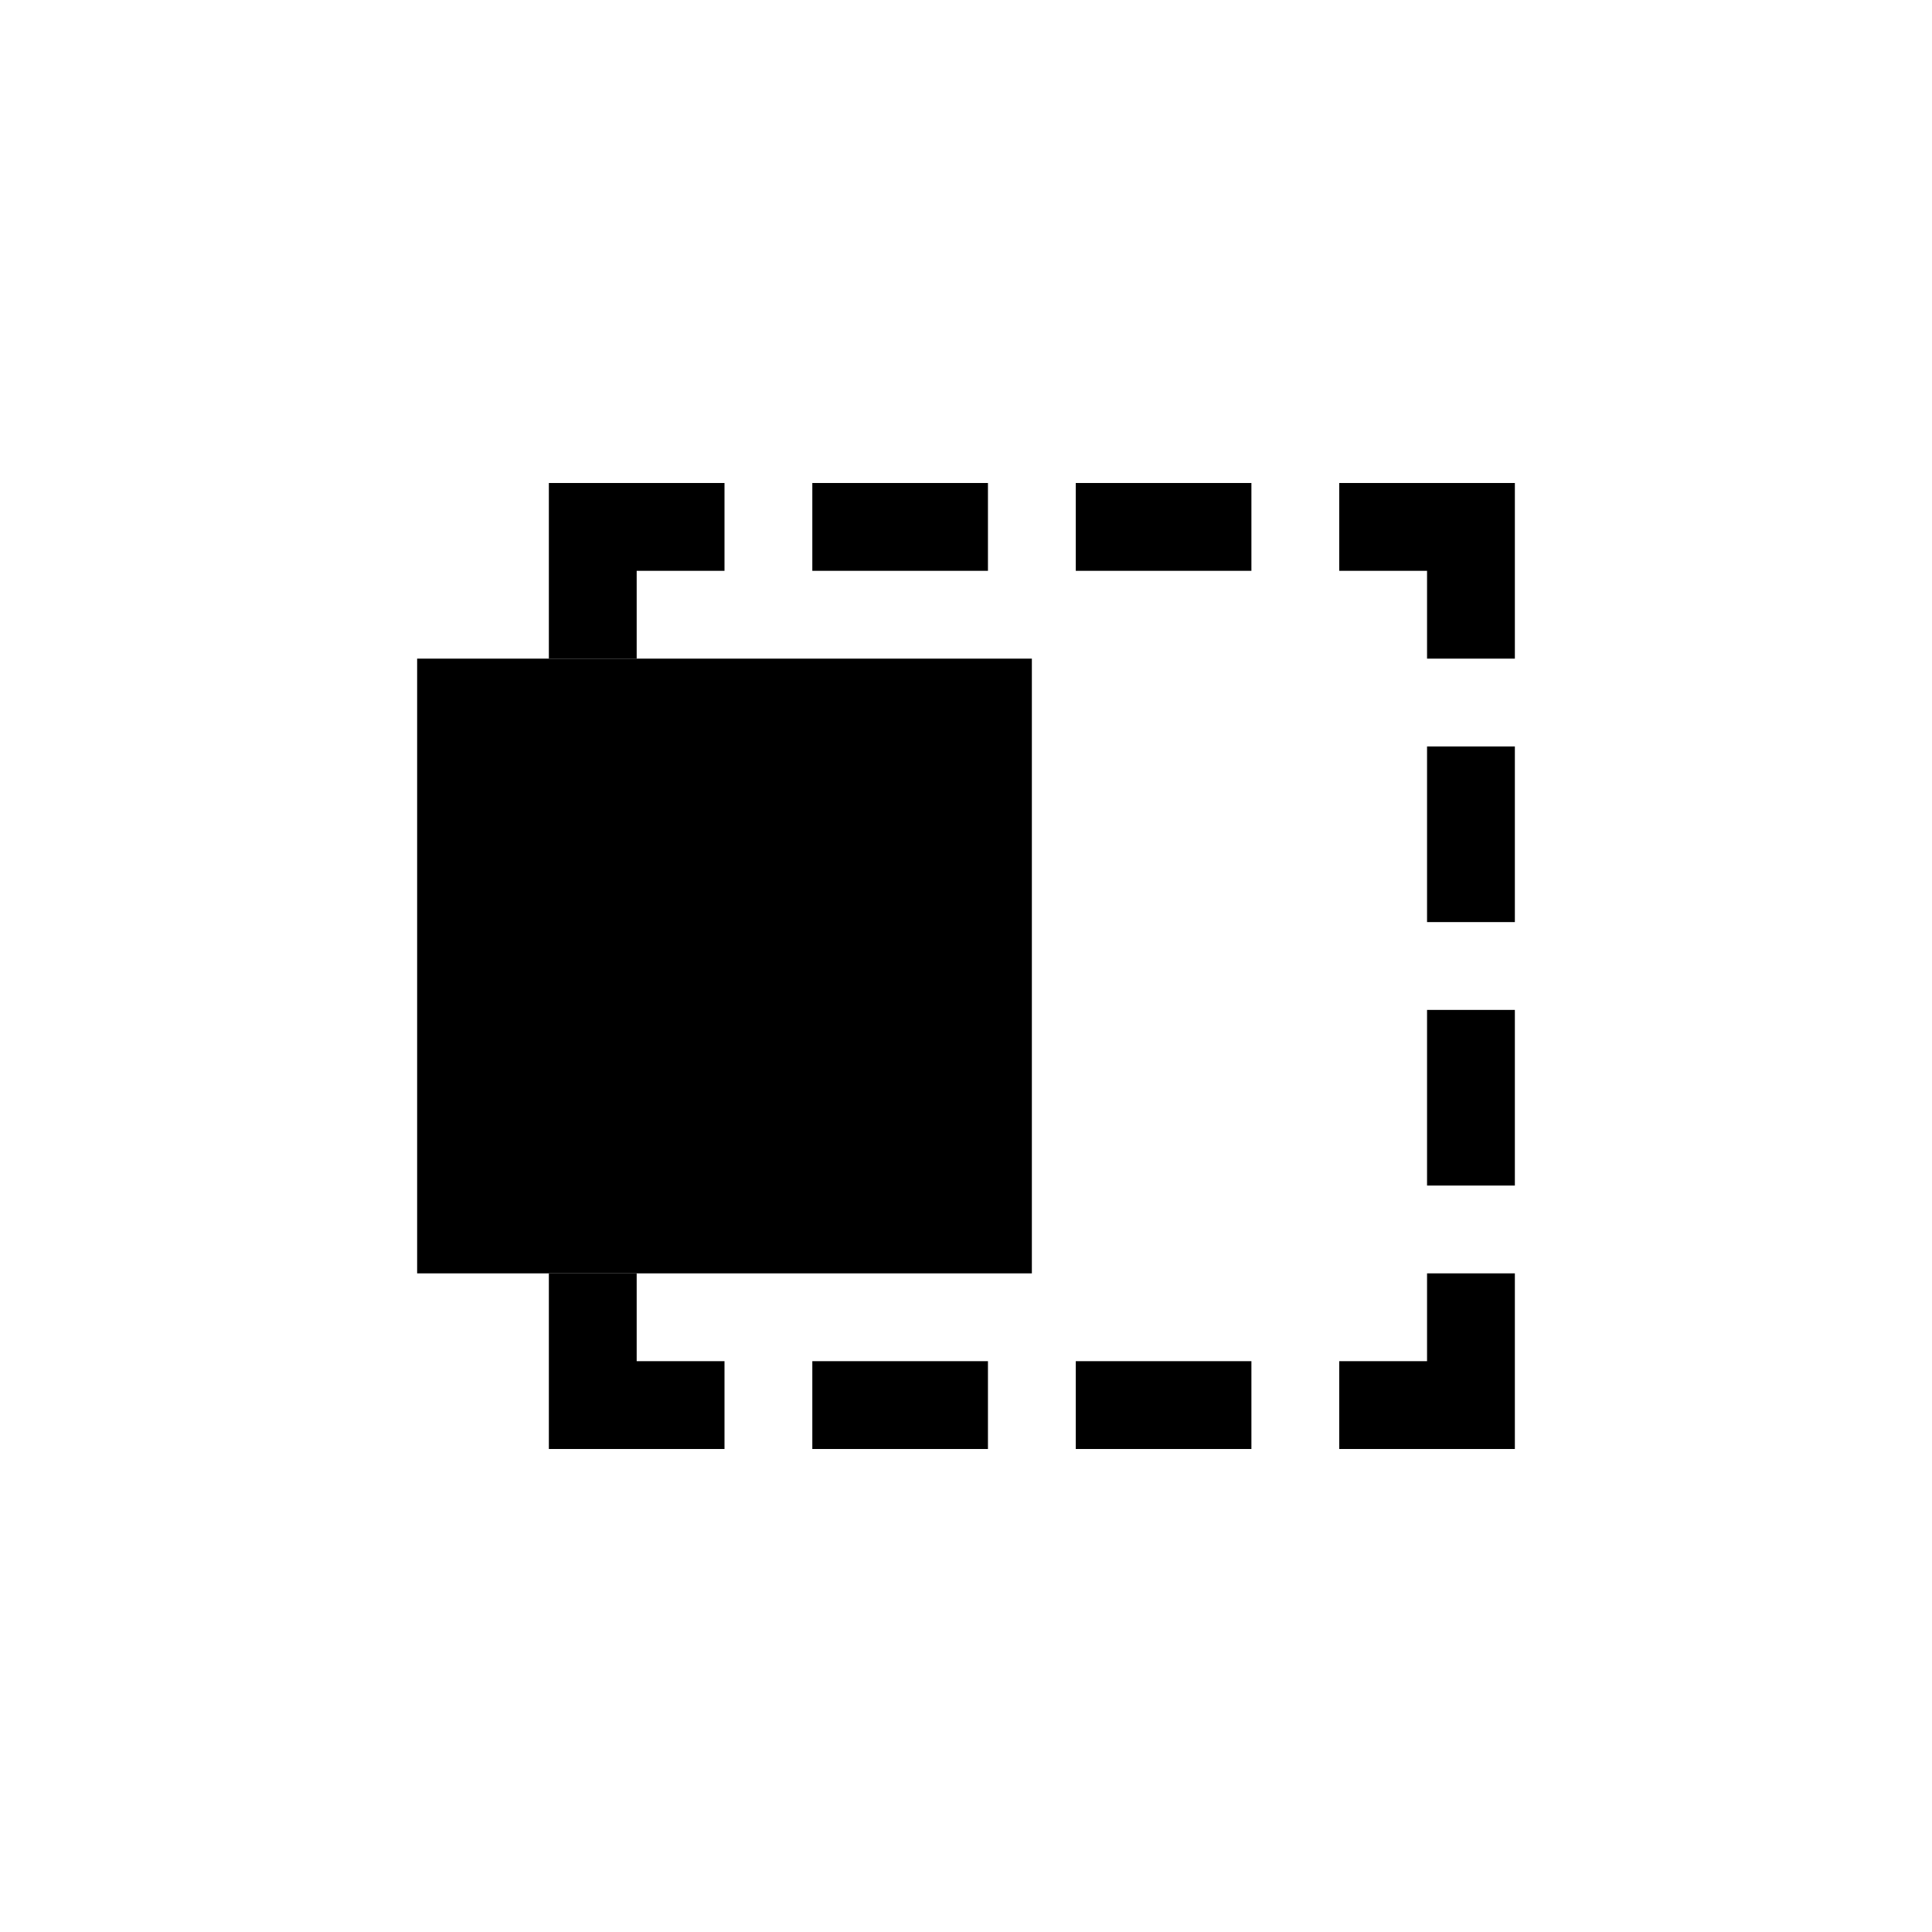 <?xml version="1.0" encoding="UTF-8" standalone="no"?>
<svg
   viewBox="0 0 22 22"
   version="1.1"
   id="svg1"
   width="22"
   height="22"
   xmlns="http://www.w3.org/2000/svg"
   xmlns:svg="http://www.w3.org/2000/svg">
  <defs
     id="defs3051">
    <style
       type="text/css"
       id="current-color-scheme">
      .ColorScheme-Text {
        color:#232629;
      }
      </style>
  </defs>
  <rect
     style="fill:#000000;stroke-width:11.2"
     id="rect1"
     width="7"
     height="7"
     x="4.75"
     y="7.5" />
  <path
     id="rect2"
     style="fill:#000000;stroke-width:7.542"
     d="m 6.25,5.5 v 2 h 1 v -1 h 1 v -1 h -1 z m 3,0 v 1 H 11.25 v -1 z M 12.25,5.5 v 1 h 2 v -1 z m 3,0 v 1 h 1 v 1 h 1 v -2 h -1 z m -9,3 v 2 h 1 v -2 z M 16.25,8.5 v 2 h 1 v -2 z m -10,3 v 2 h 1 v -2 z M 16.25,11.5 v 2 h 1 v -2 z m -10,3 v 2 h 1 1 v -1 h -1 v -1 z M 16.25,14.5 v 1 h -1 v 1 h 1 1 v -2 z m -7,1 v 1 H 11.25 v -1 z M 12.25,15.5 v 1 h 2 v -1 z" />
</svg>

